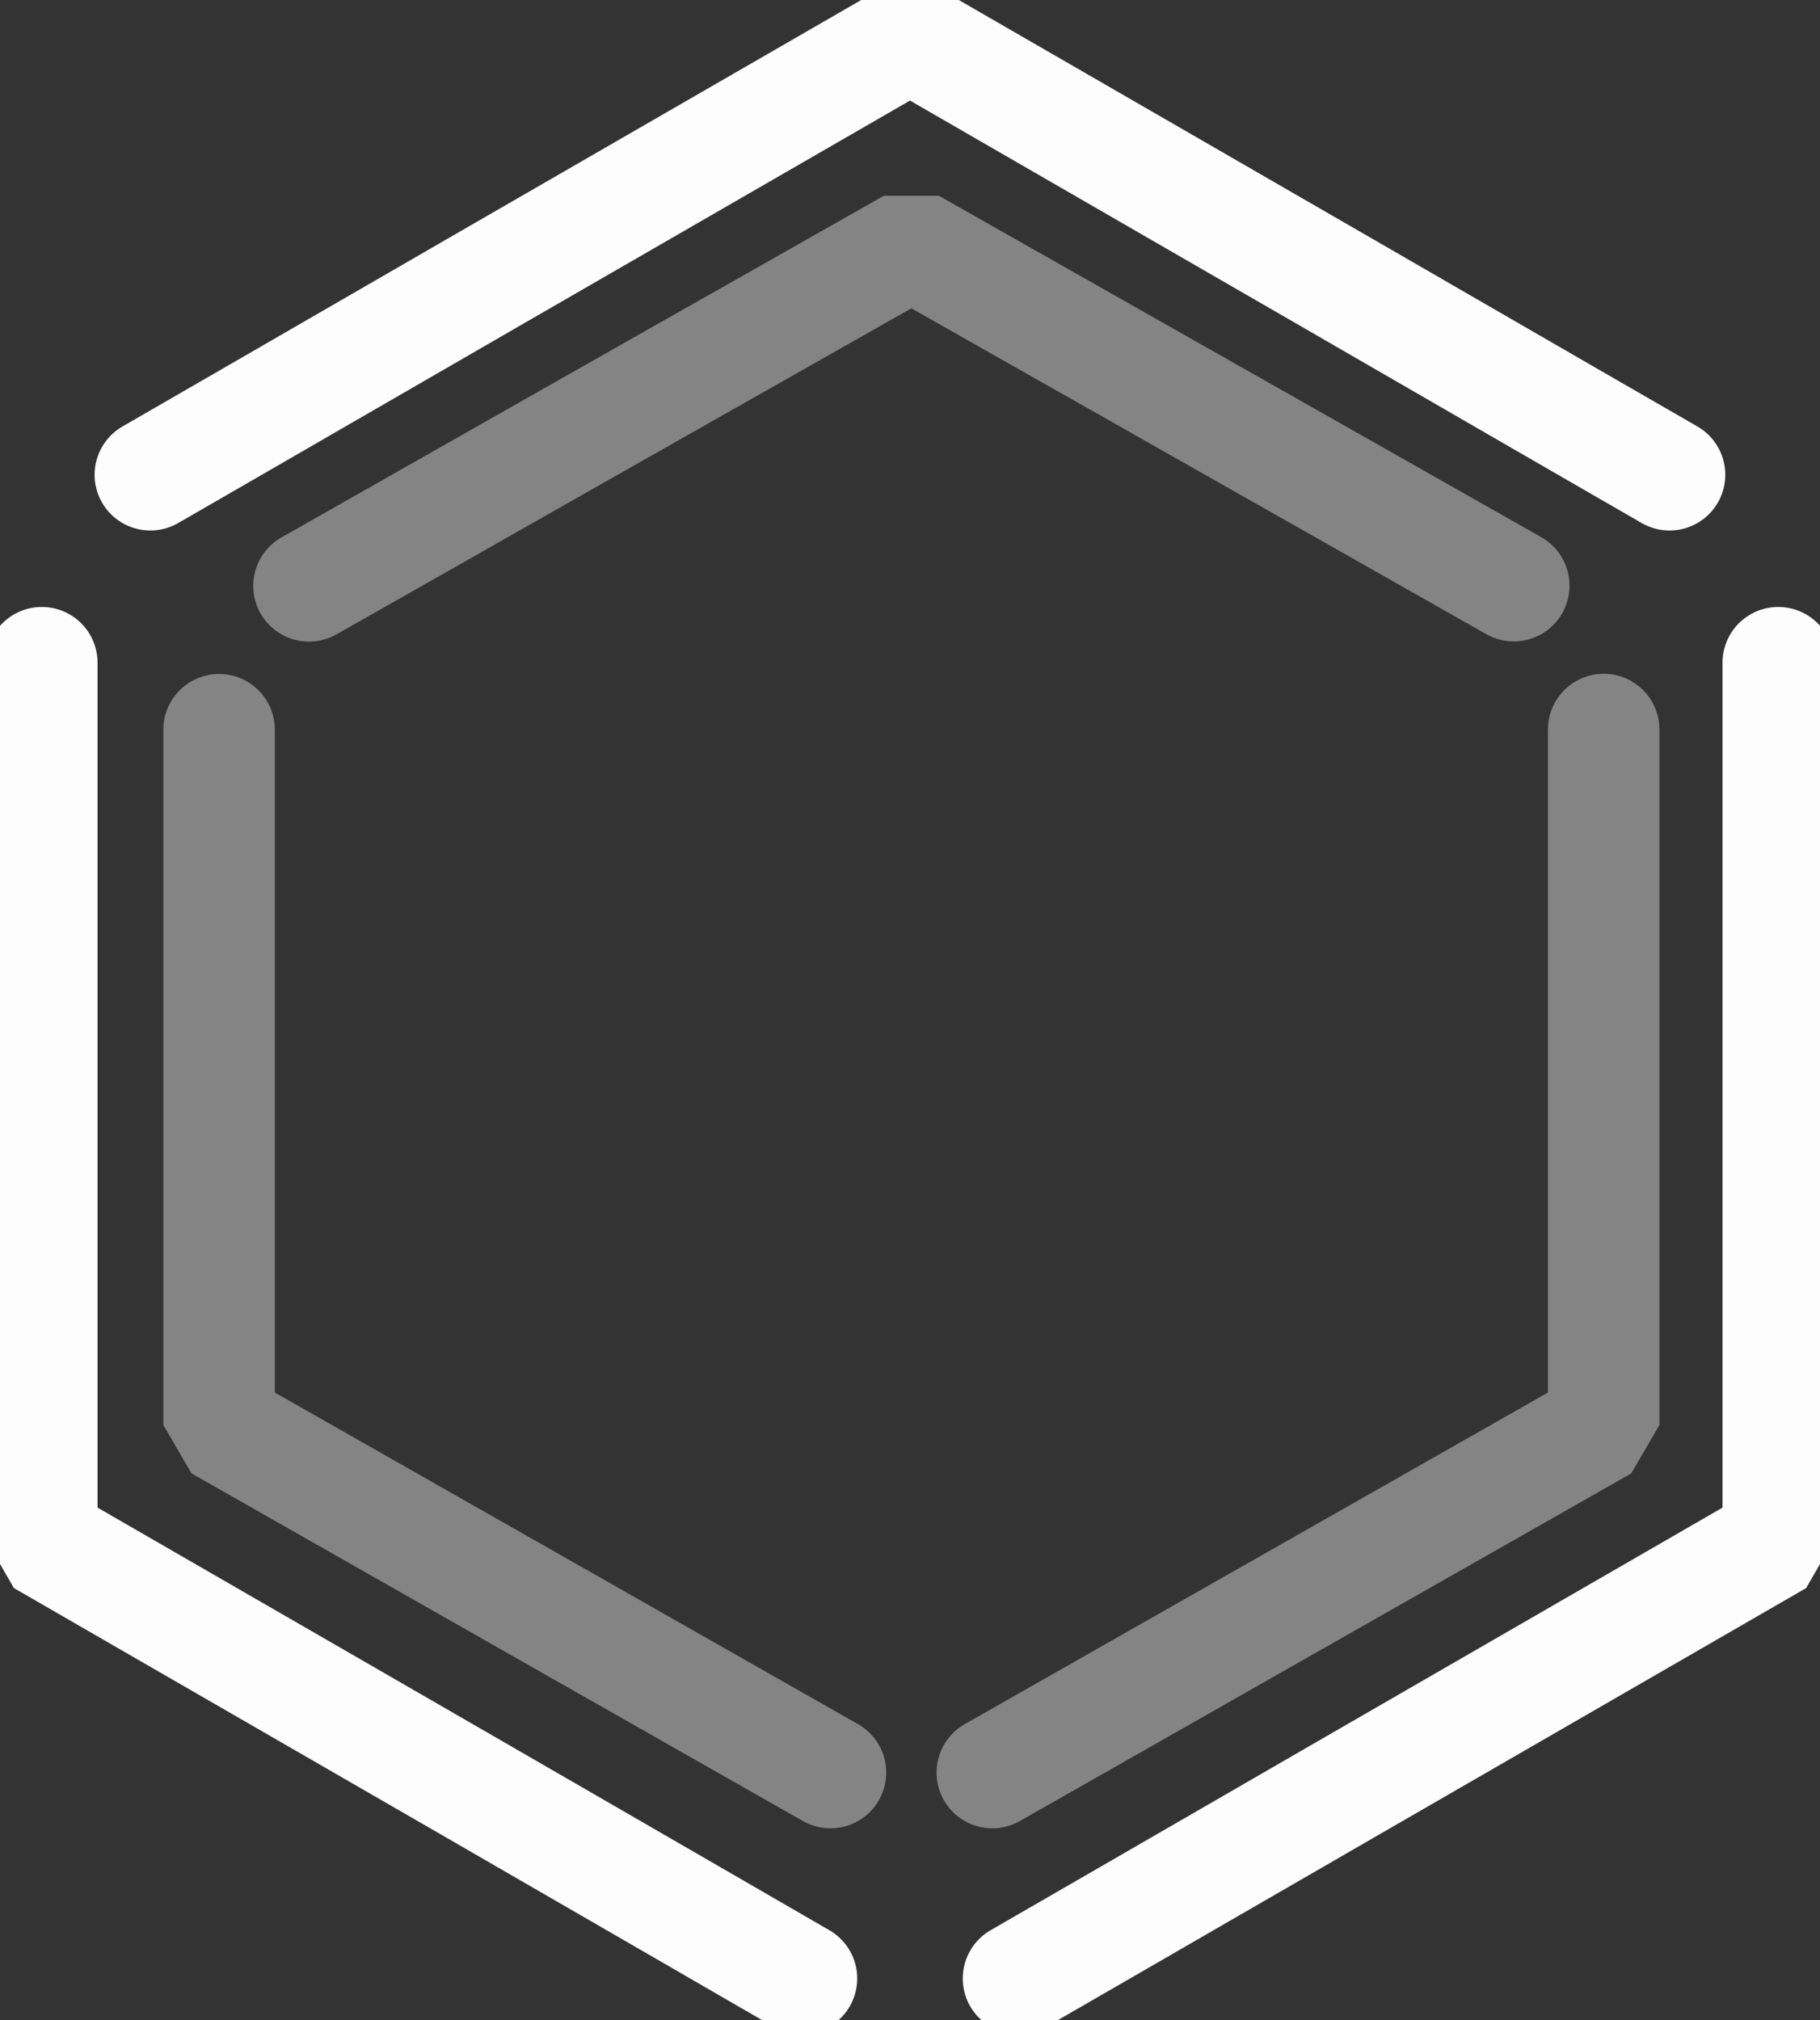 <svg xmlns="http://www.w3.org/2000/svg" width="65.298" height="72.486" viewBox="0 0 65.298 72.486">
  <rect x="0" y="0" width="65.298" height="72.486" fill="#333333" stroke="none"/>
  <defs>
    <style>
      .cls-1, .cls-2 {
        fill: none;
        stroke-linecap: round;
        stroke-linejoin: bevel;
        stroke-width: 4px;
      }

      .cls-1 {
        stroke: #fdfdfd;
      }

      .cls-2 {
        stroke: rgba(253,253,253,0.4);
      }
    </style>
  </defs>
  <g id="Group_3349" data-name="Group 3349" transform="translate(-0.601 106.299)">
    <g id="Group_3347" data-name="Group 3347" transform="translate(2.101 -105)">
      <path id="Path_1924" data-name="Path 1924" class="cls-1" d="M3.894,15.736l3.894-2.248,7.787-4.5L31.149,0h0L46.723,8.992l7.787,4.5L58.4,15.736M62.3,22.48V53.952L46.723,62.944l-7.787,4.5-3.894,2.248m-7.787,0L23.362,67.44l-7.787-4.5L0,53.952V22.48"/>
    </g>
    <g id="Group_3348" data-name="Group 3348" transform="translate(8.461 -97.535)">
      <path id="Path_1925" data-name="Path 1925" class="cls-2" d="M3.226,12.258l3.088-1.751L12.488,7l12.35-7h0l12.35,7,6.175,3.5,3.088,1.751m3.226,5.161V42.366L37.143,49.493l-6.267,3.564-3.134,1.782m-5.806,0L18.8,53.057l-6.267-3.564L0,42.366V17.419"/>
    </g>
  </g>
</svg>
